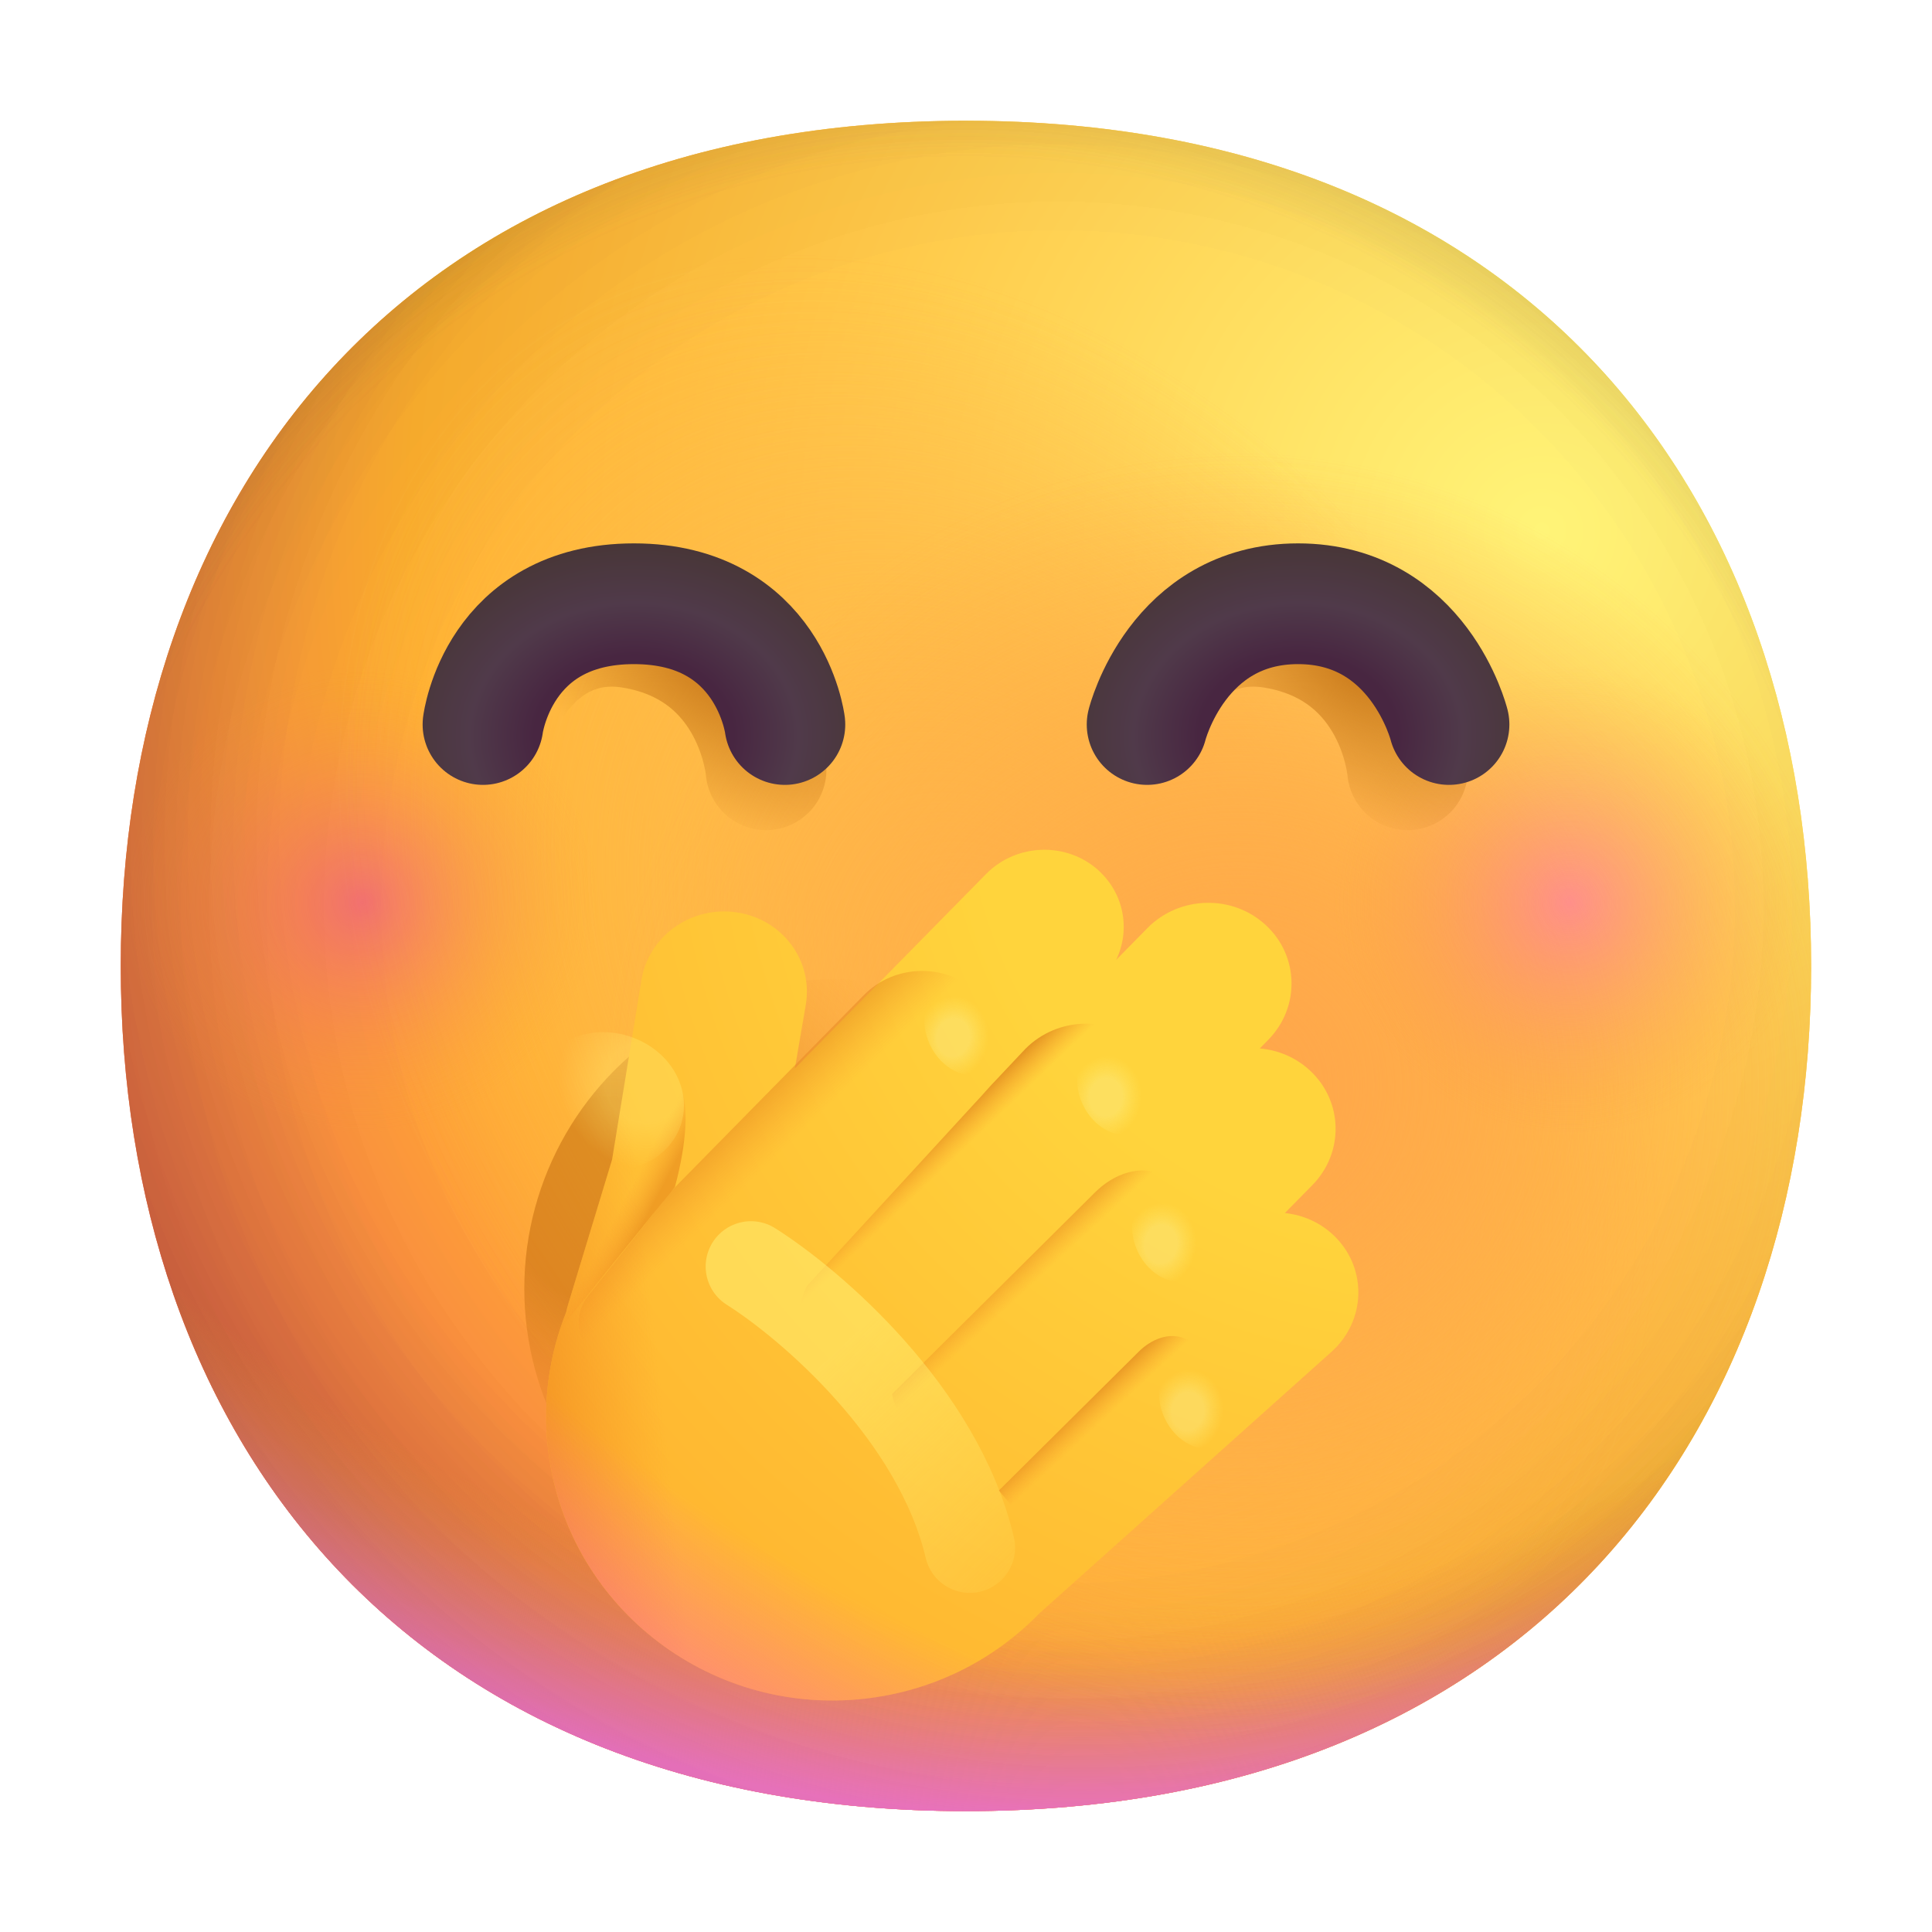 <svg fill="none" height="32" viewBox="0 0 32 32" width="32" xmlns="http://www.w3.org/2000/svg" xmlns:xlink="http://www.w3.org/1999/xlink"><filter id="a" color-interpolation-filters="sRGB" filterUnits="userSpaceOnUse" height="12.25" width="12.25" x="7.684" y="15.219"><feFlood flood-opacity="0" result="BackgroundImageFix"/><feBlend in="SourceGraphic" in2="BackgroundImageFix" mode="normal" result="shape"/><feGaussianBlur result="effect1_foregroundBlur_6806_5260" stdDeviation=".5"/></filter><filter id="b" color-interpolation-filters="sRGB" filterUnits="userSpaceOnUse" height="5.377" width="7.375" x="17.437" y="8.873"><feFlood flood-opacity="0" result="BackgroundImageFix"/><feBlend in="SourceGraphic" in2="BackgroundImageFix" mode="normal" result="shape"/><feGaussianBlur result="effect1_foregroundBlur_6806_5260" stdDeviation=".25"/></filter><filter id="c" color-interpolation-filters="sRGB" filterUnits="userSpaceOnUse" height="5.377" width="7.375" x="6.812" y="8.873"><feFlood flood-opacity="0" result="BackgroundImageFix"/><feBlend in="SourceGraphic" in2="BackgroundImageFix" mode="normal" result="shape"/><feGaussianBlur result="effect1_foregroundBlur_6806_5260" stdDeviation=".25"/></filter><filter id="d" color-interpolation-filters="sRGB" filterUnits="userSpaceOnUse" height="16.091" width="15.453" x="7.047" y="14.074"><feFlood flood-opacity="0" result="BackgroundImageFix"/><feBlend in="SourceGraphic" in2="BackgroundImageFix" mode="normal" result="shape"/><feColorMatrix in="SourceAlpha" result="hardAlpha" type="matrix" values="0 0 0 0 0 0 0 0 0 0 0 0 0 0 0 0 0 0 127 0"/><feOffset dx="2" dy="-2"/><feGaussianBlur stdDeviation="2"/><feComposite in2="hardAlpha" k2="-1" k3="1" operator="arithmetic"/><feColorMatrix type="matrix" values="0 0 0 0 0 0 0 0 0 0 0 0 0 0 0 0 0 0 0.08 0"/><feBlend in2="shape" mode="normal" result="effect1_innerShadow_6806_5260"/></filter><filter id="e" color-interpolation-filters="sRGB" filterUnits="userSpaceOnUse" height="2.542" width="2.328" x="18.697" y="21.951"><feFlood flood-opacity="0" result="BackgroundImageFix"/><feBlend in="SourceGraphic" in2="BackgroundImageFix" mode="normal" result="shape"/><feGaussianBlur result="effect1_foregroundBlur_6806_5260" stdDeviation=".25"/></filter><filter id="f" color-interpolation-filters="sRGB" filterUnits="userSpaceOnUse" height="2.542" width="2.328" x="18.25" y="19.188"><feFlood flood-opacity="0" result="BackgroundImageFix"/><feBlend in="SourceGraphic" in2="BackgroundImageFix" mode="normal" result="shape"/><feGaussianBlur result="effect1_foregroundBlur_6806_5260" stdDeviation=".25"/></filter><filter id="g" color-interpolation-filters="sRGB" filterUnits="userSpaceOnUse" height="2.542" width="2.328" x="17.341" y="16.755"><feFlood flood-opacity="0" result="BackgroundImageFix"/><feBlend in="SourceGraphic" in2="BackgroundImageFix" mode="normal" result="shape"/><feGaussianBlur result="effect1_foregroundBlur_6806_5260" stdDeviation=".25"/></filter><filter id="h" color-interpolation-filters="sRGB" filterUnits="userSpaceOnUse" height="2.542" width="2.328" x="14.81" y="15.765"><feFlood flood-opacity="0" result="BackgroundImageFix"/><feBlend in="SourceGraphic" in2="BackgroundImageFix" mode="normal" result="shape"/><feGaussianBlur result="effect1_foregroundBlur_6806_5260" stdDeviation=".25"/></filter><filter id="i" color-interpolation-filters="sRGB" filterUnits="userSpaceOnUse" height="9.157" width="8.125" x="10.188" y="18.726"><feFlood flood-opacity="0" result="BackgroundImageFix"/><feBlend in="SourceGraphic" in2="BackgroundImageFix" mode="normal" result="shape"/><feGaussianBlur result="effect1_foregroundBlur_6806_5260" stdDeviation=".75"/></filter><linearGradient id="j"><stop offset="0" stop-color="#fff478"/><stop offset=".475" stop-color="#ffb02e"/><stop offset="1" stop-color="#f70a8d"/></linearGradient><radialGradient id="k" cx="0" cy="0" gradientTransform="matrix(-25.5 27.5 -27.5 -25.5 25.5 9)" gradientUnits="userSpaceOnUse" r="1" xlink:href="#j"/><radialGradient id="l" cx="0" cy="0" gradientTransform="matrix(-26 29 -29 -26 25.5 9)" gradientUnits="userSpaceOnUse" r="1" xlink:href="#j"/><radialGradient id="m" cx="0" cy="0" gradientTransform="matrix(-3.5 17.5 -22.414 -4.483 16 12.5)" gradientUnits="userSpaceOnUse" r="1"><stop offset=".788" stop-color="#f59639" stop-opacity="0"/><stop offset=".973" stop-color="#ff7dce"/></radialGradient><radialGradient id="n" cx="0" cy="0" gradientTransform="matrix(-29 29 -29 -29 18 14)" gradientUnits="userSpaceOnUse" r="1"><stop offset=".315" stop-opacity="0"/><stop offset="1"/></radialGradient><radialGradient id="o" cx="0" cy="0" gradientTransform="matrix(6 27.5 -27.5 6 16 17)" gradientUnits="userSpaceOnUse" r="1"><stop offset=".508" stop-color="#7d6133" stop-opacity="0"/><stop offset="1" stop-color="#715b32"/></radialGradient><radialGradient id="p" cx="0" cy="0" gradientTransform="matrix(7.5 11 -7.973 5.436 16.5 16.5)" gradientUnits="userSpaceOnUse" r="1"><stop offset="0" stop-color="#ffb849"/><stop offset="1" stop-color="#ffb847" stop-opacity="0"/></radialGradient><radialGradient id="q" cx="0" cy="0" gradientTransform="matrix(11.5 2 -2 11.5 20.5 18)" gradientUnits="userSpaceOnUse" r="1"><stop offset="0" stop-color="#ffa64b"/><stop offset=".9" stop-color="#ffae46" stop-opacity="0"/></radialGradient><radialGradient id="r" cx="0" cy="0" gradientTransform="matrix(42.5 41 -41 42.5 17.5 15)" gradientUnits="userSpaceOnUse" r="1"><stop offset=".185" stop-opacity="0"/><stop offset="1" stop-opacity=".4"/></radialGradient><radialGradient id="s" cx="0" cy="0" gradientTransform="matrix(3.219 -4.563 4.911 3.464 10.216 19.969)" gradientUnits="userSpaceOnUse" r="1"><stop offset=".307" stop-color="#c16a0e" stop-opacity=".53"/><stop offset="1" stop-color="#fa9428" stop-opacity="0"/></radialGradient><radialGradient id="t" cx="0" cy="0" gradientTransform="matrix(0 3.922 -3.922 0 25.998 14.949)" gradientUnits="userSpaceOnUse" r="1"><stop offset="0" stop-color="#ff63c4" stop-opacity=".5"/><stop offset="1" stop-color="#f59639" stop-opacity="0"/></radialGradient><radialGradient id="u" cx="0" cy="0" gradientTransform="matrix(0 3.922 -3.922 0 6 14.949)" gradientUnits="userSpaceOnUse" r="1"><stop offset="0" stop-color="#e840a8" stop-opacity=".5"/><stop offset="1" stop-color="#f59639" stop-opacity="0"/></radialGradient><linearGradient id="v"><stop offset="0" stop-color="#ca7a1b"/><stop offset=".634" stop-color="#ca7a1b" stop-opacity="0"/></linearGradient><radialGradient id="w" cx="0" cy="0" gradientTransform="matrix(-2.094 3 -5.386 -3.759 22.5 11.062)" gradientUnits="userSpaceOnUse" r="1" xlink:href="#v"/><radialGradient id="x" cx="0" cy="0" gradientTransform="matrix(-2.094 3 -5.386 -3.759 11.875 11.062)" gradientUnits="userSpaceOnUse" r="1" xlink:href="#v"/><linearGradient id="y"><stop offset=".167" stop-color="#482641"/><stop offset=".276" stop-color="#503a4a"/><stop offset=".401" stop-color="#483637"/></linearGradient><radialGradient id="z" cx="0" cy="0" gradientTransform="matrix(-.188 -7.969 9.825 -.231 10.5 12.188)" gradientUnits="userSpaceOnUse" r="1" xlink:href="#y"/><radialGradient id="A" cx="0" cy="0" gradientTransform="matrix(-.188 -7.969 9.825 -.231 21.5 12.188)" gradientUnits="userSpaceOnUse" r="1" xlink:href="#y"/><radialGradient id="B" cx="0" cy="0" gradientTransform="matrix(-21.71 23.987 -23.835 -21.573 21.723 14.652)" gradientUnits="userSpaceOnUse" r="1"><stop offset=".24" stop-color="#ffd43c"/><stop offset=".614" stop-color="#ffb02e"/><stop offset="1" stop-color="#f70a8d"/></radialGradient><linearGradient id="C" gradientUnits="userSpaceOnUse" x1="3.686" x2="8.828" y1="17.979" y2="17.419"><stop offset=".328" stop-color="#ee891e"/><stop offset=".865" stop-color="#fa9428" stop-opacity="0"/></linearGradient><radialGradient id="D" cx="0" cy="0" gradientTransform="matrix(-7.404 19.3 -26.341 -10.105 20.279 15.583)" gradientUnits="userSpaceOnUse" r="1"><stop offset=".732" stop-color="#fd61c2" stop-opacity="0"/><stop offset="1" stop-color="#ff63c4"/></radialGradient><linearGradient id="E"><stop offset=".386" stop-color="#83480a"/><stop offset=".545" stop-color="#cd7313"/><stop offset="1" stop-color="#fa9428" stop-opacity="0"/></linearGradient><linearGradient id="F" gradientUnits="userSpaceOnUse" x1="10.937" x2="13.75" xlink:href="#E" y1="15.383" y2="18.289"/><linearGradient id="G" gradientUnits="userSpaceOnUse" x1="14.188" x2="15.254" xlink:href="#E" y1="18.602" y2="19.718"/><linearGradient id="H" gradientUnits="userSpaceOnUse" x1="15.75" x2="16.991" xlink:href="#E" y1="20.039" y2="21.377"/><linearGradient id="I" gradientUnits="userSpaceOnUse" x1="17.656" x2="18.669" xlink:href="#E" y1="22.067" y2="23.156"/><linearGradient id="J" gradientUnits="userSpaceOnUse" x1="10.157" x2="9.555" y1="21.656" y2="21.338"><stop offset=".307" stop-color="#e27f17" stop-opacity=".53"/><stop offset="1" stop-color="#fa9428" stop-opacity="0"/></linearGradient><linearGradient id="K"><stop offset=".328" stop-color="#faf194" stop-opacity=".4"/><stop offset=".724" stop-color="#fff478" stop-opacity="0"/></linearGradient><radialGradient id="L" cx="0" cy="0" gradientTransform="matrix(-.806 -.094 .11 -.942 19.674 23.372)" gradientUnits="userSpaceOnUse" r="1" xlink:href="#K"/><radialGradient id="M" cx="0" cy="0" gradientTransform="matrix(-.806 -.094 .11 -.942 19.227 20.609)" gradientUnits="userSpaceOnUse" r="1" xlink:href="#K"/><radialGradient id="N" cx="0" cy="0" gradientTransform="matrix(-.806 -.094 .11 -.942 18.318 18.175)" gradientUnits="userSpaceOnUse" r="1" xlink:href="#K"/><radialGradient id="O" cx="0" cy="0" gradientTransform="matrix(-.806 -.094 .11 -.942 15.786 17.185)" gradientUnits="userSpaceOnUse" r="1" xlink:href="#K"/><linearGradient id="P" gradientUnits="userSpaceOnUse" x1="10.921" x2="17.254" y1="20.977" y2="27.71"><stop offset=".328" stop-color="#fff478" stop-opacity=".5"/><stop offset="1" stop-color="#fff478" stop-opacity="0"/></linearGradient><radialGradient id="Q" cx="0" cy="0" gradientTransform="matrix(-1.51 1.17 -1.229 -1.586 10.662 17.936)" gradientUnits="userSpaceOnUse" r="1"><stop offset=".328" stop-color="#fff478" stop-opacity=".3"/><stop offset=".724" stop-color="#fff478" stop-opacity="0"/></radialGradient><path d="m15.999 29.998c9.334 0 13.999-6.268 13.999-13.999 0-7.731-4.665-13.999-13.999-13.999-9.334 0-13.999 6.268-13.999 13.999 0 7.731 4.664 13.999 13.999 13.999z" fill="url(#k)"/><path d="m15.999 29.998c9.334 0 13.999-6.268 13.999-13.999 0-7.731-4.665-13.999-13.999-13.999-9.334 0-13.999 6.268-13.999 13.999 0 7.731 4.664 13.999 13.999 13.999z" fill="url(#l)"/><path d="m15.999 29.998c9.334 0 13.999-6.268 13.999-13.999 0-7.731-4.665-13.999-13.999-13.999-9.334 0-13.999 6.268-13.999 13.999 0 7.731 4.664 13.999 13.999 13.999z" fill="url(#m)"/><path d="m15.999 29.998c9.334 0 13.999-6.268 13.999-13.999 0-7.731-4.665-13.999-13.999-13.999-9.334 0-13.999 6.268-13.999 13.999 0 7.731 4.664 13.999 13.999 13.999z" fill="url(#n)" fill-opacity=".6"/><path d="m15.999 29.998c9.334 0 13.999-6.268 13.999-13.999 0-7.731-4.665-13.999-13.999-13.999-9.334 0-13.999 6.268-13.999 13.999 0 7.731 4.664 13.999 13.999 13.999z" fill="url(#o)"/><path d="m15.999 29.998c9.334 0 13.999-6.268 13.999-13.999 0-7.731-4.665-13.999-13.999-13.999-9.334 0-13.999 6.268-13.999 13.999 0 7.731 4.664 13.999 13.999 13.999z" fill="url(#p)"/><path d="m15.999 29.998c9.334 0 13.999-6.268 13.999-13.999 0-7.731-4.665-13.999-13.999-13.999-9.334 0-13.999 6.268-13.999 13.999 0 7.731 4.664 13.999 13.999 13.999z" fill="url(#q)"/><path d="m15.999 29.998c9.334 0 13.999-6.268 13.999-13.999 0-7.731-4.665-13.999-13.999-13.999-9.334 0-13.999 6.268-13.999 13.999 0 7.731 4.664 13.999 13.999 13.999z" fill="url(#r)"/><path d="m15.999 29.998c9.334 0 13.999-6.268 13.999-13.999 0-7.731-4.665-13.999-13.999-13.999-9.334 0-13.999 6.268-13.999 13.999 0 7.731 4.664 13.999 13.999 13.999z" fill="url(#k)"/><path d="m15.999 29.998c9.334 0 13.999-6.268 13.999-13.999 0-7.731-4.665-13.999-13.999-13.999-9.334 0-13.999 6.268-13.999 13.999 0 7.731 4.664 13.999 13.999 13.999z" fill="url(#l)"/><path d="m15.999 29.998c9.334 0 13.999-6.268 13.999-13.999 0-7.731-4.665-13.999-13.999-13.999-9.334 0-13.999 6.268-13.999 13.999 0 7.731 4.664 13.999 13.999 13.999z" fill="url(#m)"/><path d="m15.999 29.998c9.334 0 13.999-6.268 13.999-13.999 0-7.731-4.665-13.999-13.999-13.999-9.334 0-13.999 6.268-13.999 13.999 0 7.731 4.664 13.999 13.999 13.999z" fill="url(#n)" fill-opacity=".6"/><path d="m15.999 29.998c9.334 0 13.999-6.268 13.999-13.999 0-7.731-4.665-13.999-13.999-13.999-9.334 0-13.999 6.268-13.999 13.999 0 7.731 4.664 13.999 13.999 13.999z" fill="url(#o)"/><path d="m15.999 29.998c9.334 0 13.999-6.268 13.999-13.999 0-7.731-4.665-13.999-13.999-13.999-9.334 0-13.999 6.268-13.999 13.999 0 7.731 4.664 13.999 13.999 13.999z" fill="url(#p)"/><path d="m15.999 29.998c9.334 0 13.999-6.268 13.999-13.999 0-7.731-4.665-13.999-13.999-13.999-9.334 0-13.999 6.268-13.999 13.999 0 7.731 4.664 13.999 13.999 13.999z" fill="url(#q)"/><path d="m15.999 29.998c9.334 0 13.999-6.268 13.999-13.999 0-7.731-4.665-13.999-13.999-13.999-9.334 0-13.999 6.268-13.999 13.999 0 7.731 4.664 13.999 13.999 13.999z" fill="url(#r)"/><g filter="url(#a)"><circle cx="13.809" cy="21.344" fill="url(#s)" r="5.125"/></g><circle cx="25.998" cy="14.76" fill="url(#t)" r="4"/><circle cx="6" cy="14.76" fill="url(#u)" r="4"/><g filter="url(#b)"><path d="m18.938 11.656s.617-1.522 2.188-1.25c2.035.352 2.188 2.344 2.188 2.344" stroke="url(#w)" stroke-linecap="round" stroke-width="2"/></g><g filter="url(#c)"><path d="m8.312 11.656s.617-1.522 2.188-1.25c2.035.352 2.188 2.344 2.188 2.344" stroke="url(#x)" stroke-linecap="round" stroke-width="2"/></g><path d="m8 12s.25-2 2.5-2 2.5 2 2.5 2" stroke="url(#z)" stroke-linecap="round" stroke-width="2"/><path d="m19 12s.5-2 2.5-2 2.5 2 2.5 2" stroke="url(#A)" stroke-linecap="round" stroke-width="2"/><g filter="url(#d)"><path d="m16.207 16.427c-.528-.488-1.367-.466-1.874.049l-3.167 3.219.18-1.051c.125-.73-.383-1.415-1.134-1.531-.755-.117-1.468.386-1.588 1.12l-.486 2.974-.726 2.394c-.013.044-.025.088-.034.133-.276.692-.391 1.458-.303 2.248.288 2.584 2.636 4.444 5.245 4.154 1.148-.128 2.155-.65 2.898-1.416l4.835-4.329c.567-.508.597-1.365.066-1.901-.231-.234-.53-.367-.838-.398l.454-.461c.531-.539.513-1.391-.04-1.902-.235-.217-.528-.338-.829-.363l.139-.142c.531-.539.513-1.391-.04-1.902s-1.43-.488-1.961.051l-.517.526c.235-.487.139-1.083-.282-1.472z" fill="url(#B)"/><path d="m16.207 16.427c-.528-.488-1.367-.466-1.874.049l-3.167 3.219.18-1.051c.125-.73-.383-1.415-1.134-1.531-.755-.117-1.468.386-1.588 1.12l-.486 2.974-.726 2.394c-.013.044-.025.088-.034.133-.276.692-.391 1.458-.303 2.248.288 2.584 2.636 4.444 5.245 4.154 1.148-.128 2.155-.65 2.898-1.416l4.835-4.329c.567-.508.597-1.365.066-1.901-.231-.234-.53-.367-.838-.398l.454-.461c.531-.539.513-1.391-.04-1.902-.235-.217-.528-.338-.829-.363l.139-.142c.531-.539.513-1.391-.04-1.902s-1.43-.488-1.961.051l-.517.526c.235-.487.139-1.083-.282-1.472z" fill="url(#C)"/><path d="m16.207 16.427c-.528-.488-1.367-.466-1.874.049l-3.167 3.219.18-1.051c.125-.73-.383-1.415-1.134-1.531-.755-.117-1.468.386-1.588 1.12l-.486 2.974-.726 2.394c-.013.044-.025.088-.034.133-.276.692-.391 1.458-.303 2.248.288 2.584 2.636 4.444 5.245 4.154 1.148-.128 2.155-.65 2.898-1.416l4.835-4.329c.567-.508.597-1.365.066-1.901-.231-.234-.53-.367-.838-.398l.454-.461c.531-.539.513-1.391-.04-1.902-.235-.217-.528-.338-.829-.363l.139-.142c.531-.539.513-1.391-.04-1.902s-1.43-.488-1.961.051l-.517.526c.235-.487.139-1.083-.282-1.472z" fill="url(#D)"/></g><path d="m14.306 16.484c.509-.518 1.354-.538 1.887-.045.525.486.553 1.291.061 1.81l-4.194 4.433c-.472.499-1.267.548-1.799.109l-.418-.345c-.302-.249-.345-.686-.097-.986l1.367-1.727z" fill="url(#F)"/><path d="m13.366 21.299c-.252.511-.153 1.14.29 1.55.552.511 1.43.488 1.961-.051l3.365-3.572c.531-.539.513-1.391-.04-1.902-.552-.511-1.43-.488-1.961.051l-.485.515c-.094.094-.253.282-.355.387z" fill="url(#G)"/><path d="m14.776 23.088c.041.29.36.699.595.916.552.511 1.43.488 1.961-.051l2.271-2.308c.531-.539.651-1.399.098-1.91-.098-.091-.248-.184-.412-.264-.396-.194-.838-.033-1.151.278z" fill="url(#H)"/><path d="m16.544 24.688 1.359 1.609s1.293-1.146 1.375-1.219l.739-.682c.574-.508.602-1.376.063-1.92-.133-.134-.288-.236-.454-.305-.267-.111-.559.013-.764.216z" fill="url(#I)"/><path d="m8.934 22.438 2.246-2.781c.414-1.562-.023-1.926-.129-2.086z" fill="url(#J)"/><g filter="url(#e)"><path d="m20.2 23.945c-.316.148-.723-.056-.91-.455-.187-.399-.082-.842.233-.99s.723.056.91.455.082.842-.233.99z" fill="url(#L)"/></g><g filter="url(#f)"><path d="m19.753 21.182c-.316.148-.723-.056-.91-.455-.187-.399-.082-.842.233-.99s.723.056.91.455c.187.399.082.842-.233.99z" fill="url(#M)"/></g><g filter="url(#g)"><path d="m18.843 18.748c-.316.148-.723-.056-.91-.455-.187-.399-.082-.842.233-.99s.723.056.91.455c.187.399.082.842-.233.99z" fill="url(#N)"/></g><g filter="url(#h)"><path d="m16.312 17.758c-.316.148-.723-.056-.91-.455-.187-.399-.082-.842.233-.99s.723.056.91.455c.187.399.082.842-.233.99z" fill="url(#O)"/></g><g filter="url(#i)"><path d="m12.438 20.977c.99.625 3.1 2.431 3.625 4.656" stroke="url(#P)" stroke-linecap="round" stroke-width="1.5"/></g><path d="m11.204 18.797c-.294.543-1.018.735-1.642.42-.624-.315-.892-1.011-.597-1.555.295-.543 1.039-.728 1.664-.413.624.315.87 1.004.576 1.548z" fill="url(#Q)"/></svg>